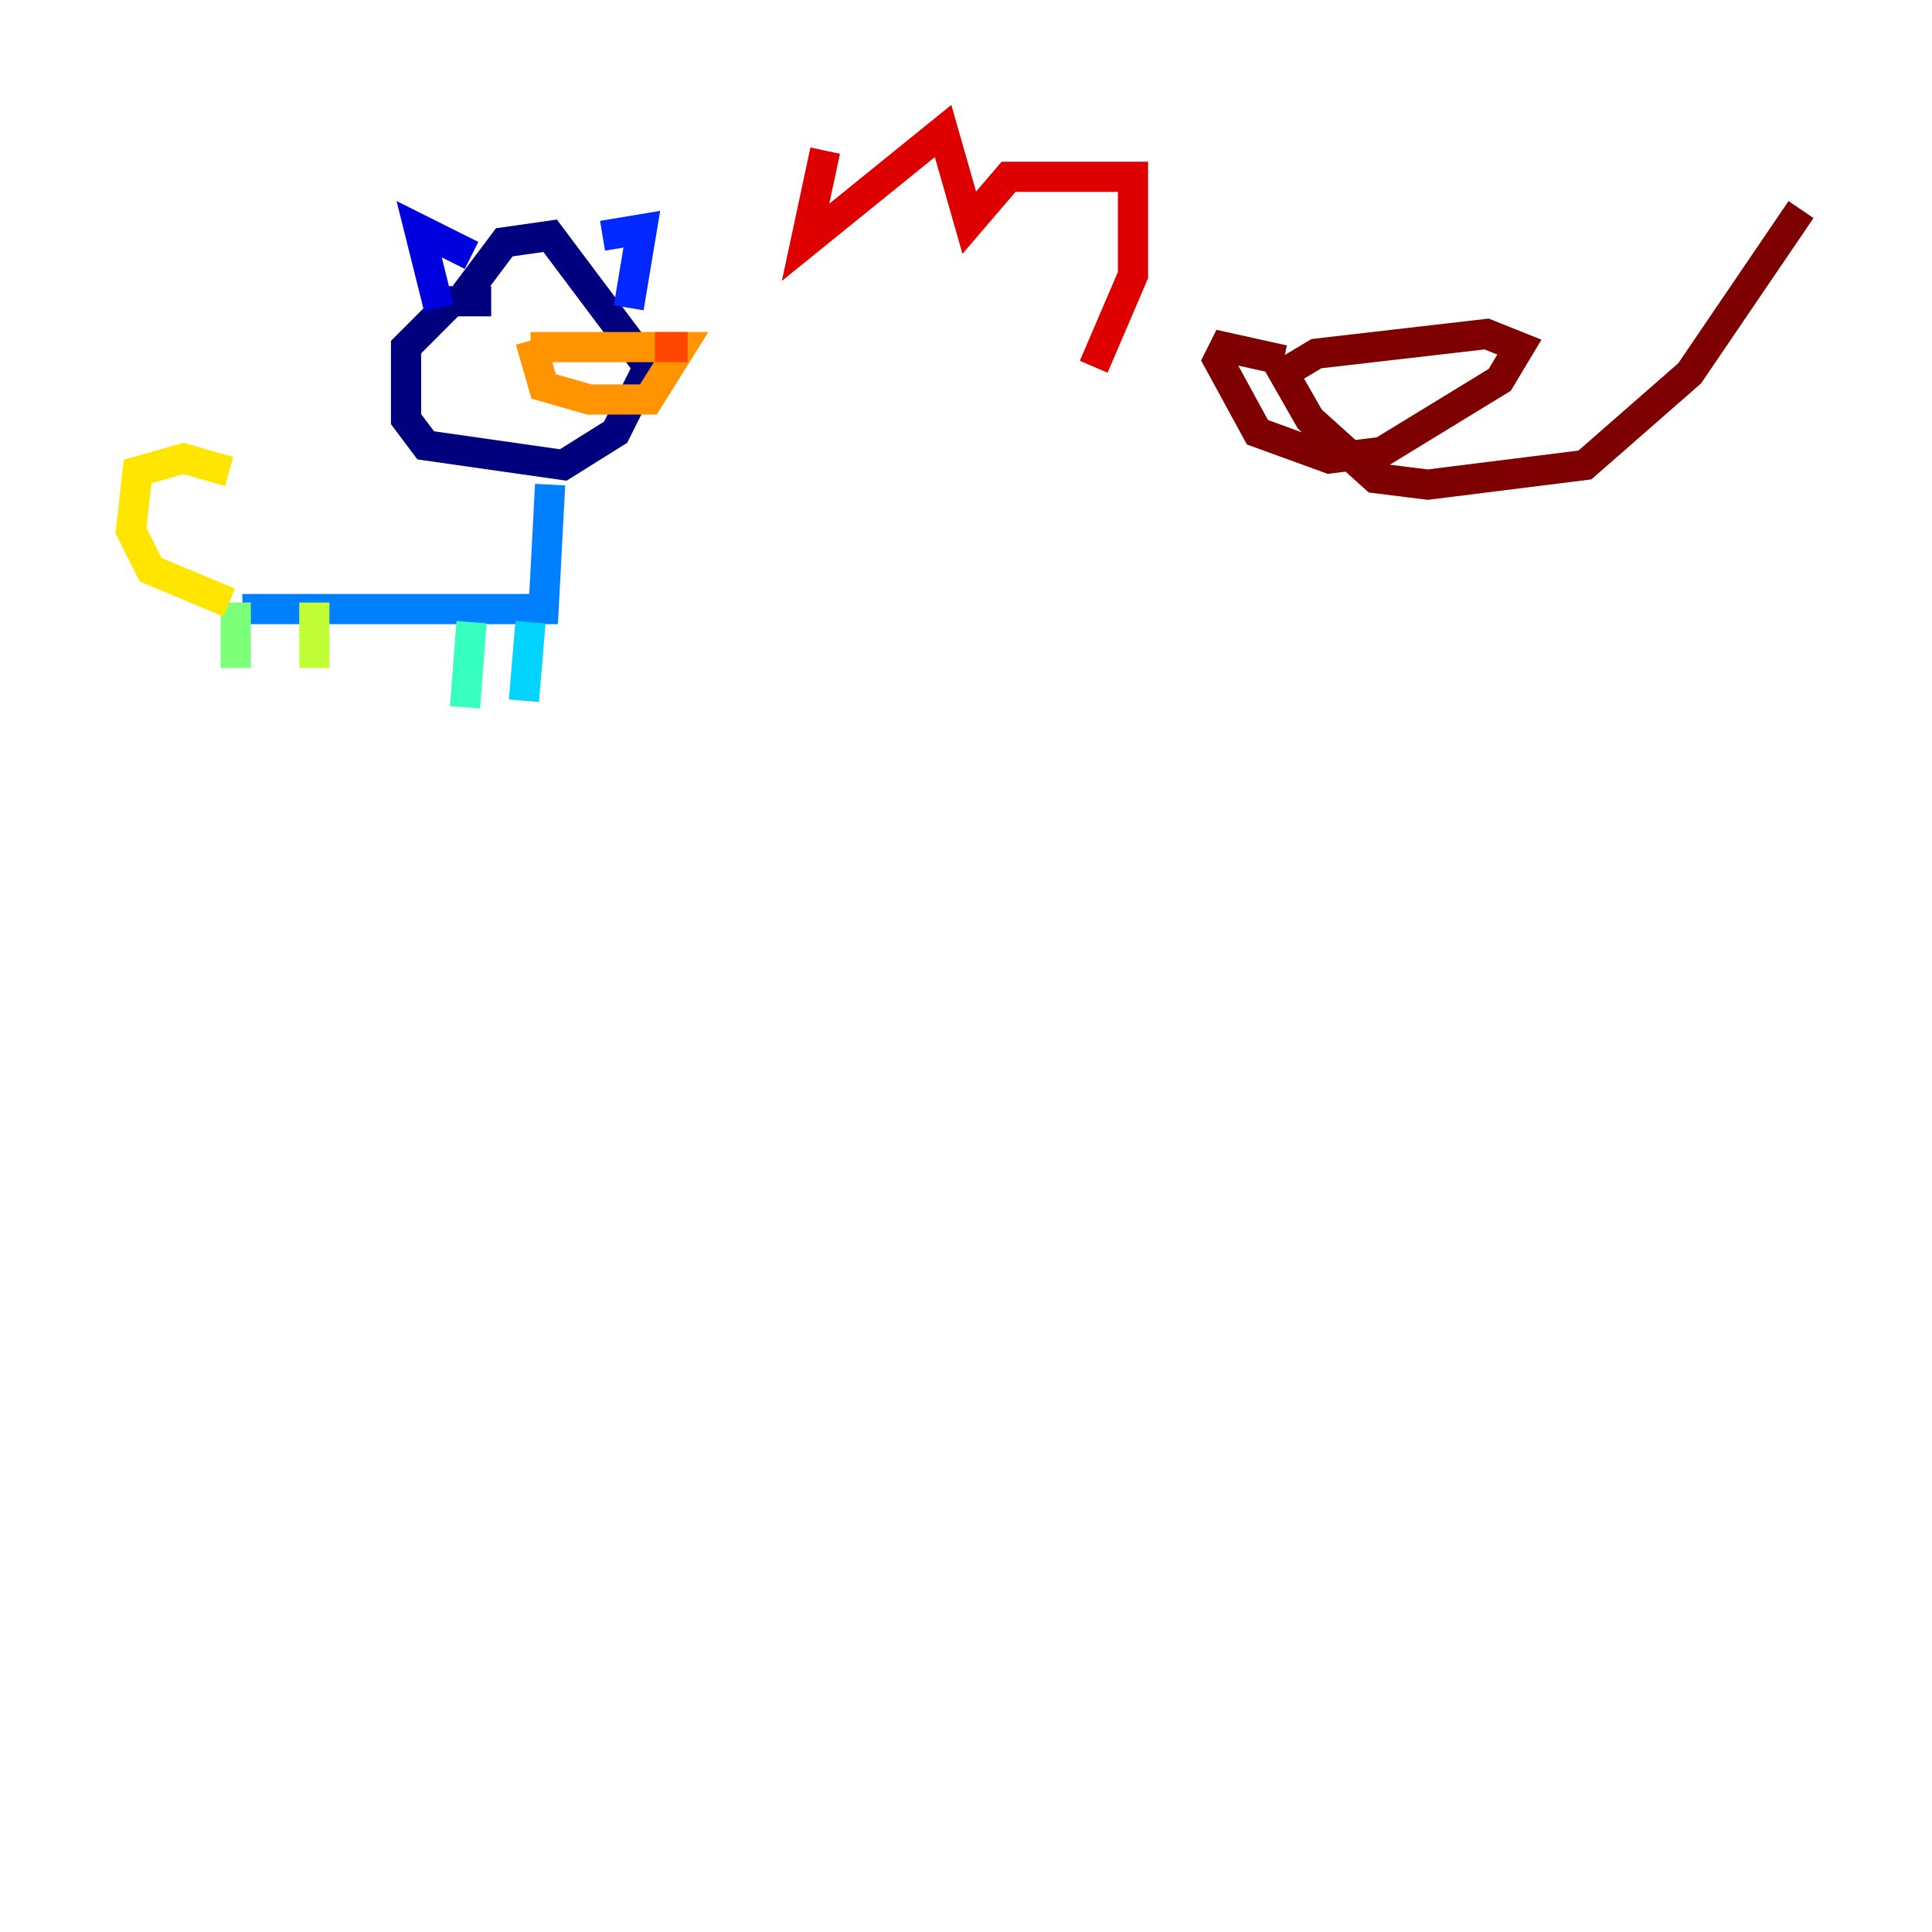 <?xml version="1.0" encoding="utf-8" ?>
<svg baseProfile="tiny" height="128" version="1.2" viewBox="0,0,128,128" width="128" xmlns="http://www.w3.org/2000/svg" xmlns:ev="http://www.w3.org/2001/xml-events" xmlns:xlink="http://www.w3.org/1999/xlink"><defs /><polyline fill="none" points="32.542,19.959 29.939,19.959 26.902,22.997 26.902,27.77 28.203,29.505 37.315,30.807 40.786,28.637 42.956,24.298 36.447,15.62 33.41,16.054 30.807,19.525" stroke="#00007f" stroke-width="2" /><polyline fill="none" points="31.241,16.922 27.77,15.186 29.071,20.393" stroke="#0000de" stroke-width="2" /><polyline fill="none" points="39.919,15.62 42.522,15.186 41.654,20.393" stroke="#0028ff" stroke-width="2" /><polyline fill="none" points="36.447,32.108 36.014,40.352 16.054,40.352" stroke="#0080ff" stroke-width="2" /><polyline fill="none" points="35.146,41.22 34.712,46.427" stroke="#00d4ff" stroke-width="2" /><polyline fill="none" points="31.241,41.22 30.807,46.861" stroke="#36ffc0" stroke-width="2" /><polyline fill="none" points="15.62,39.919 15.62,44.258" stroke="#7cff79" stroke-width="2" /><polyline fill="none" points="20.827,39.919 20.827,44.258" stroke="#c0ff36" stroke-width="2" /><polyline fill="none" points="15.186,39.919 9.98,37.749 8.678,35.146 9.112,31.241 12.149,30.373 15.186,31.241" stroke="#ffe500" stroke-width="2" /><polyline fill="none" points="35.146,22.997 45.125,22.997 42.956,26.468 39.051,26.468 36.014,25.6 35.146,22.563" stroke="#ff9400" stroke-width="2" /><polyline fill="none" points="43.39,22.997 45.559,22.997" stroke="#ff4600" stroke-width="2" /><polyline fill="none" points="54.671,9.98 53.37,16.054 62.481,8.678 64.217,14.752 66.82,11.715 75.064,11.715 75.064,18.224 72.461,24.298" stroke="#de0000" stroke-width="2" /><polyline fill="none" points="85.044,23.864 81.139,22.997 80.705,23.864 83.308,28.637 88.081,30.373 91.552,29.939 99.363,25.166 100.664,22.997 98.495,22.129 87.214,23.43 85.044,24.732 86.78,27.77 91.119,31.675 94.59,32.108 105.003,30.807 111.946,24.732 119.322,13.885" stroke="#7f0000" stroke-width="2" /></svg>